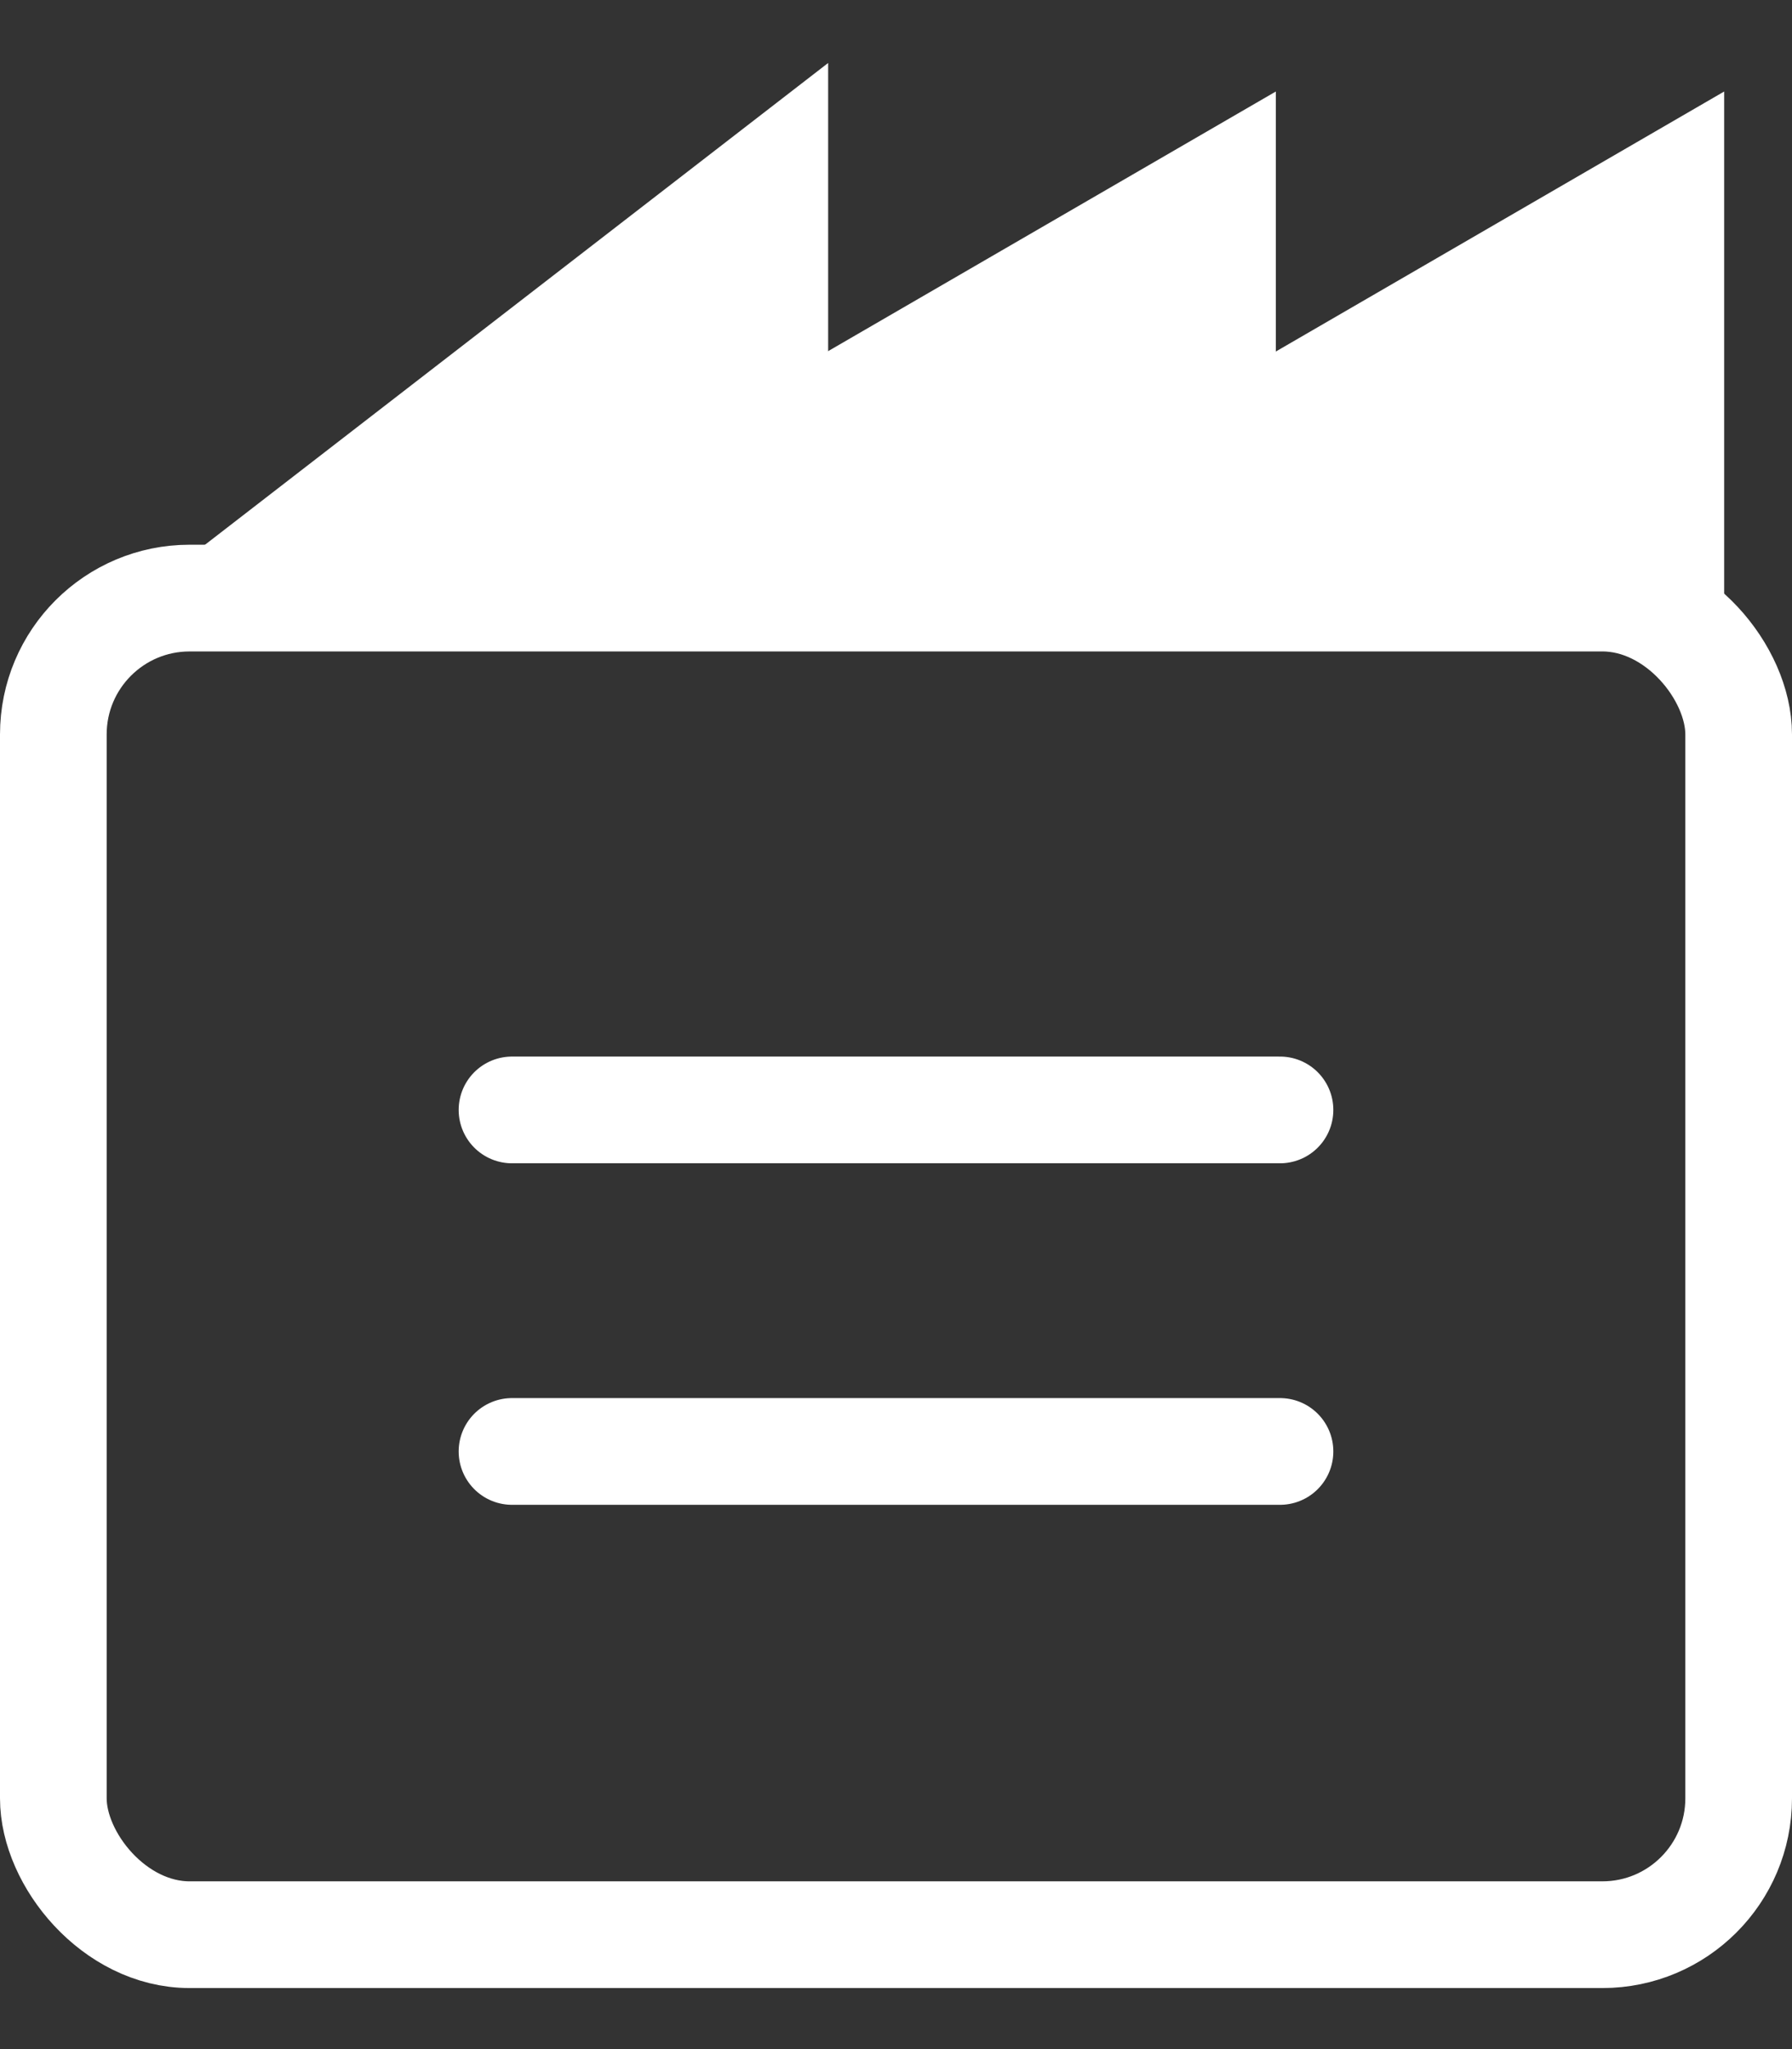 <svg width="21" height="24" viewBox="0 0 21 24" fill="none" xmlns="http://www.w3.org/2000/svg">
<rect x="0" y="0" width="21" height="24" fill="#333333" stroke="none"/>
<path d="M8.594 3L4.656 6.043L8.594 6.381V3Z" fill="white" stroke="white" stroke-width="2.222"/>
<path d="M13.84 3L8.59 6.043L13.84 6.381V3Z" fill="white" stroke="white" stroke-width="2.222"/>
<path d="M19.094 3L13.844 6.043L19.094 6.381V3Z" fill="white" stroke="white" stroke-width="2.222"/>
<rect x="0.625" y="7.005" width="19.75" height="15.655" rx="1.597" stroke="white" stroke-width="1.25"/>
<path d="M6 13H15" stroke="white" stroke-width="1.25" stroke-linecap="round"/>
<path d="M6 17H15" stroke="white" stroke-width="1.25" stroke-linecap="round"/>
</svg>

